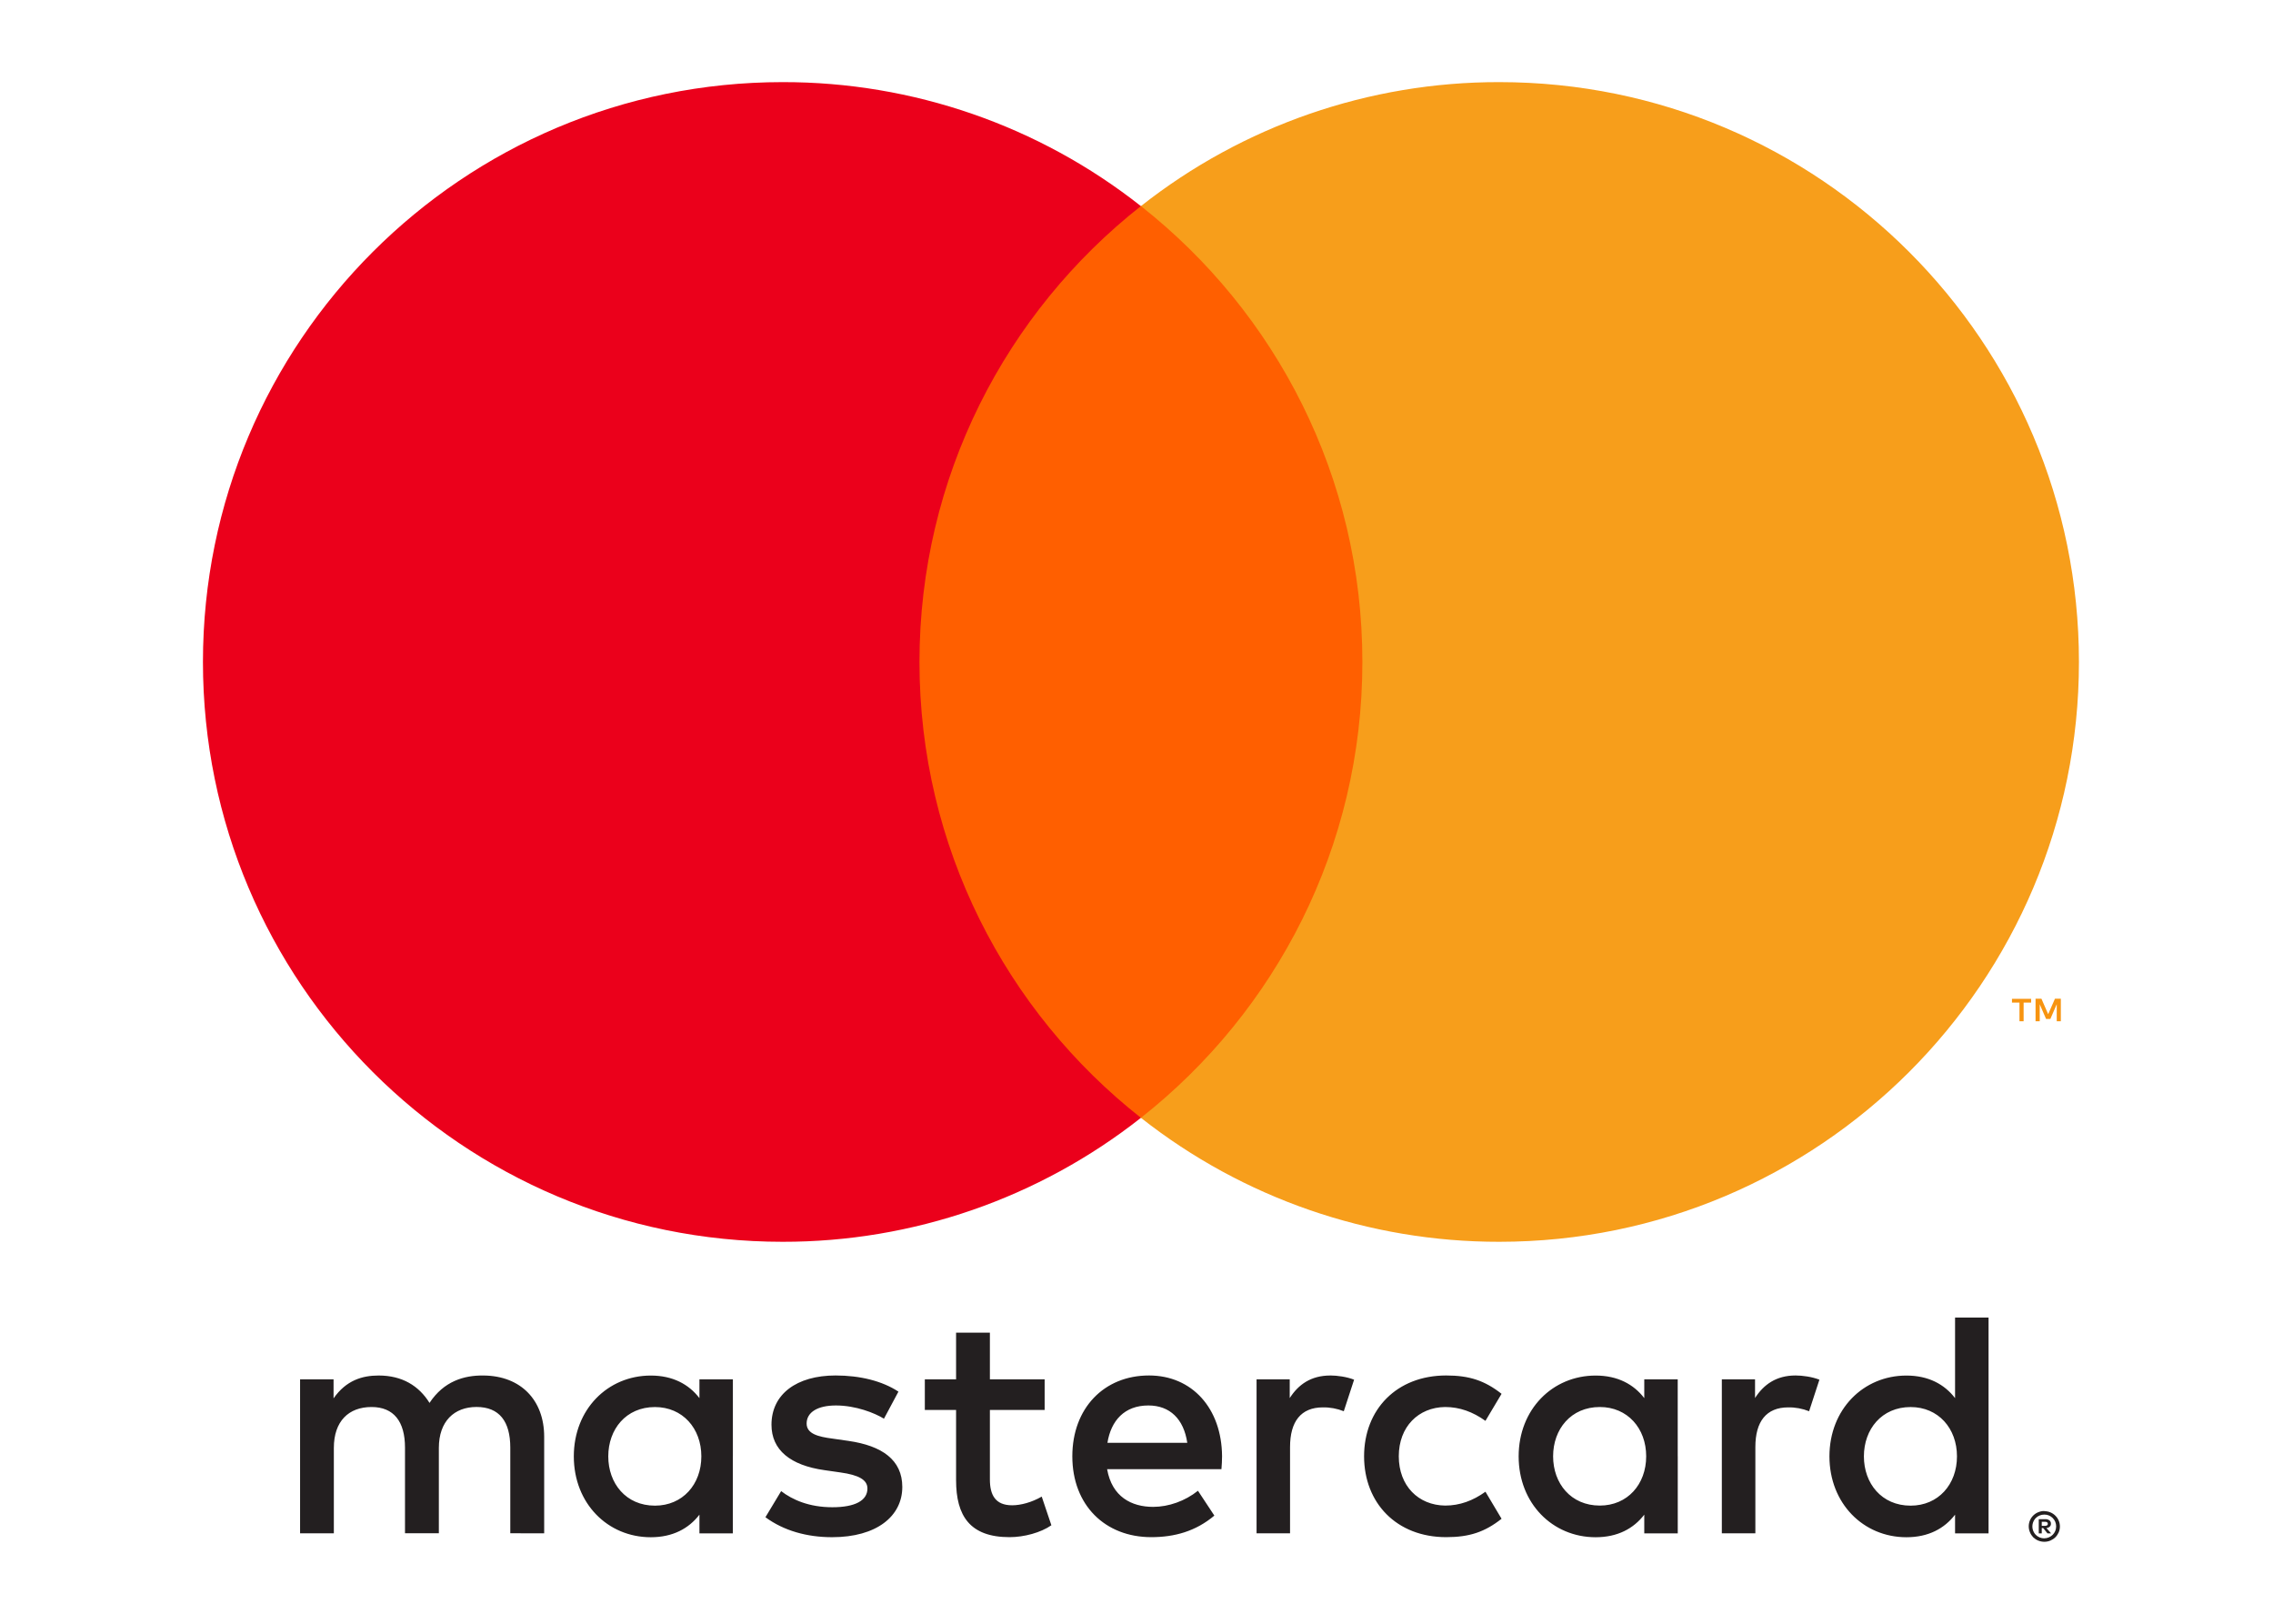 <svg width="56" height="40" viewBox="0 0 56 40" fill="none" xmlns="http://www.w3.org/2000/svg">
<path fill-rule="evenodd" clip-rule="evenodd" d="M48.992 32.457V35.877V37.774H48.167V37.313C47.905 37.655 47.508 37.869 46.969 37.869C45.906 37.869 45.072 37.035 45.072 35.877C45.072 34.72 45.906 33.886 46.969 33.886C47.508 33.886 47.905 34.1 48.167 34.442V32.457H48.992ZM18.056 33.98V35.877H18.055V37.774H17.232V37.313C16.97 37.655 16.573 37.869 16.034 37.869C14.97 37.869 14.137 37.035 14.137 35.877C14.137 34.72 14.971 33.886 16.034 33.886C16.573 33.886 16.97 34.1 17.232 34.442V33.98H18.056ZM14.986 35.877C14.986 35.21 15.422 34.662 16.136 34.662C16.818 34.662 17.279 35.186 17.279 35.877C17.279 36.567 16.818 37.091 16.136 37.091C15.422 37.091 14.986 36.543 14.986 35.877ZM50.638 37.338C50.566 37.266 50.468 37.227 50.367 37.227L50.368 37.223C50.316 37.222 50.264 37.233 50.216 37.253C50.17 37.271 50.128 37.299 50.093 37.334C50.058 37.368 50.031 37.409 50.012 37.454C49.972 37.547 49.972 37.653 50.012 37.746C50.03 37.792 50.058 37.834 50.092 37.87C50.128 37.904 50.169 37.932 50.215 37.951C50.263 37.971 50.315 37.981 50.367 37.981C50.418 37.981 50.469 37.971 50.516 37.951C50.561 37.931 50.603 37.904 50.638 37.87C50.673 37.835 50.7 37.794 50.72 37.75C50.76 37.657 50.76 37.551 50.72 37.458C50.701 37.413 50.673 37.372 50.638 37.338ZM50.367 37.895C50.406 37.895 50.444 37.887 50.48 37.871C50.514 37.856 50.546 37.835 50.572 37.809C50.599 37.782 50.62 37.751 50.635 37.716C50.665 37.643 50.665 37.561 50.635 37.487C50.62 37.453 50.599 37.422 50.572 37.395C50.546 37.369 50.514 37.347 50.48 37.333C50.444 37.318 50.405 37.31 50.367 37.311C50.327 37.31 50.288 37.318 50.251 37.333C50.216 37.347 50.184 37.368 50.156 37.395C50.073 37.481 50.049 37.608 50.095 37.719C50.109 37.753 50.13 37.785 50.156 37.811C50.184 37.838 50.216 37.859 50.251 37.874C50.287 37.889 50.327 37.897 50.367 37.897V37.895ZM50.493 37.454C50.463 37.432 50.426 37.422 50.39 37.424L50.391 37.424H50.229V37.774H50.303V37.643H50.338L50.444 37.774H50.533L50.417 37.642C50.448 37.64 50.477 37.628 50.5 37.608C50.52 37.589 50.531 37.563 50.529 37.536C50.531 37.504 50.517 37.474 50.493 37.454ZM50.303 37.588V37.489V37.489H50.389C50.405 37.488 50.421 37.492 50.435 37.501C50.446 37.509 50.453 37.523 50.452 37.538C50.453 37.553 50.446 37.567 50.435 37.576C50.421 37.584 50.405 37.589 50.389 37.588H50.303ZM45.921 35.877C45.921 35.21 46.358 34.662 47.072 34.662C47.754 34.662 48.214 35.186 48.214 35.877C48.214 36.567 47.754 37.091 47.072 37.091C46.358 37.091 45.921 36.543 45.921 35.877ZM28.292 34.623C28.823 34.623 29.164 34.956 29.251 35.543H27.284C27.372 34.995 27.704 34.623 28.292 34.623ZM26.419 35.875C26.419 34.693 27.197 33.884 28.308 33.884L28.308 33.884C29.369 33.884 30.1 34.693 30.108 35.875C30.108 35.984 30.101 36.086 30.093 36.187L30.092 36.192H27.276C27.395 36.875 27.879 37.121 28.41 37.121C28.791 37.121 29.196 36.978 29.514 36.724L29.918 37.336C29.458 37.724 28.934 37.867 28.363 37.867C27.228 37.867 26.419 37.081 26.419 35.875ZM38.264 35.875C38.264 35.209 38.701 34.661 39.415 34.661C40.097 34.661 40.557 35.185 40.557 35.875C40.557 36.565 40.097 37.089 39.415 37.089C38.701 37.089 38.264 36.542 38.264 35.875H38.264ZM41.334 33.98V35.875L41.335 35.877V37.774H40.51V37.313C40.248 37.655 39.852 37.869 39.312 37.869C38.249 37.869 37.415 37.035 37.415 35.877C37.415 34.72 38.249 33.886 39.312 33.886C39.852 33.886 40.248 34.1 40.51 34.442V33.98H41.334ZM33.607 35.875C33.607 37.026 34.408 37.867 35.63 37.867C36.202 37.867 36.582 37.74 36.994 37.414L36.597 36.748C36.288 36.97 35.963 37.089 35.604 37.089C34.946 37.081 34.462 36.605 34.462 35.875C34.462 35.145 34.946 34.669 35.604 34.661C35.962 34.661 36.287 34.78 36.597 35.002L36.994 34.336C36.581 34.011 36.201 33.884 35.63 33.884C34.408 33.884 33.607 34.724 33.607 35.875ZM43.239 34.439C43.453 34.106 43.763 33.884 44.238 33.884L44.238 33.884C44.405 33.884 44.643 33.916 44.825 33.988L44.571 34.765C44.407 34.7 44.232 34.667 44.056 34.67C43.517 34.67 43.247 35.018 43.247 35.646V37.772H42.421V33.98H43.239V34.439ZM22.133 34.281C21.736 34.02 21.19 33.884 20.587 33.884C19.626 33.884 19.007 34.345 19.007 35.098C19.007 35.717 19.468 36.098 20.316 36.217L20.706 36.273C21.158 36.336 21.371 36.455 21.371 36.669C21.371 36.963 21.071 37.13 20.507 37.13C19.936 37.13 19.523 36.947 19.245 36.733L18.858 37.376C19.31 37.709 19.881 37.868 20.5 37.868C21.595 37.868 22.23 37.353 22.23 36.63C22.23 35.964 21.73 35.615 20.905 35.496L20.516 35.44C20.159 35.394 19.873 35.322 19.873 35.068C19.873 34.79 20.143 34.623 20.595 34.623C21.079 34.623 21.548 34.806 21.778 34.949L22.135 34.282L22.133 34.281ZM31.775 34.441C31.988 34.108 32.298 33.885 32.774 33.885L32.774 33.884C32.941 33.884 33.179 33.916 33.361 33.988L33.107 34.765C32.943 34.7 32.768 34.667 32.591 34.67C32.052 34.67 31.783 35.018 31.783 35.646V37.772H30.958V33.98H31.775V34.441ZM25.737 33.98H24.388V32.829H23.555V33.98H22.785V34.733H23.555V36.463C23.555 37.343 23.896 37.867 24.872 37.867C25.23 37.867 25.642 37.756 25.903 37.574L25.665 36.868C25.419 37.01 25.149 37.082 24.935 37.082C24.523 37.082 24.388 36.828 24.388 36.447V34.734H25.737V33.98ZM13.407 35.393V37.773L12.572 37.771V35.66C12.572 35.017 12.303 34.66 11.74 34.66C11.193 34.66 10.812 35.01 10.812 35.669V37.771H9.978V35.661C9.978 35.018 9.701 34.661 9.154 34.661C8.59 34.661 8.225 35.011 8.225 35.669V37.772H7.393V33.98H8.218V34.448C8.528 34.004 8.924 33.885 9.329 33.885C9.909 33.885 10.321 34.139 10.582 34.56C10.932 34.028 11.431 33.877 11.915 33.885C12.836 33.893 13.407 34.496 13.407 35.393Z" fill="#231F20"/>
<path fill-rule="evenodd" clip-rule="evenodd" d="M50.773 24.603V25.158H50.672V24.739L50.515 25.101H50.409L50.253 24.74V25.158H50.15V24.603H50.295L50.461 24.984L50.628 24.603H50.773ZM49.856 24.698V25.158H49.856H49.754V24.698H49.569V24.605H50.041V24.698H49.856Z" fill="#F79410"/>
<path d="M34.358 27.536H21.861V5.077H34.359L34.358 27.536Z" fill="#FF5F00"/>
<path d="M22.653 16.307C22.653 11.751 24.787 7.693 28.108 5.077C25.594 3.094 22.484 2.018 19.282 2.023C11.394 2.023 5 8.418 5 16.307C5 24.196 11.394 30.591 19.282 30.591C22.484 30.595 25.594 29.519 28.109 27.537C24.787 24.922 22.653 20.863 22.653 16.307Z" fill="#EB001B"/>
<path d="M51.219 16.307C51.219 24.196 44.825 30.591 36.937 30.591C33.734 30.595 30.624 29.519 28.109 27.537C31.432 24.921 33.565 20.863 33.565 16.307C33.565 11.751 31.432 7.693 28.109 5.077C30.624 3.094 33.734 2.018 36.937 2.023C44.825 2.023 51.219 8.418 51.219 16.307" fill="#F79E1B"/>
</svg>
